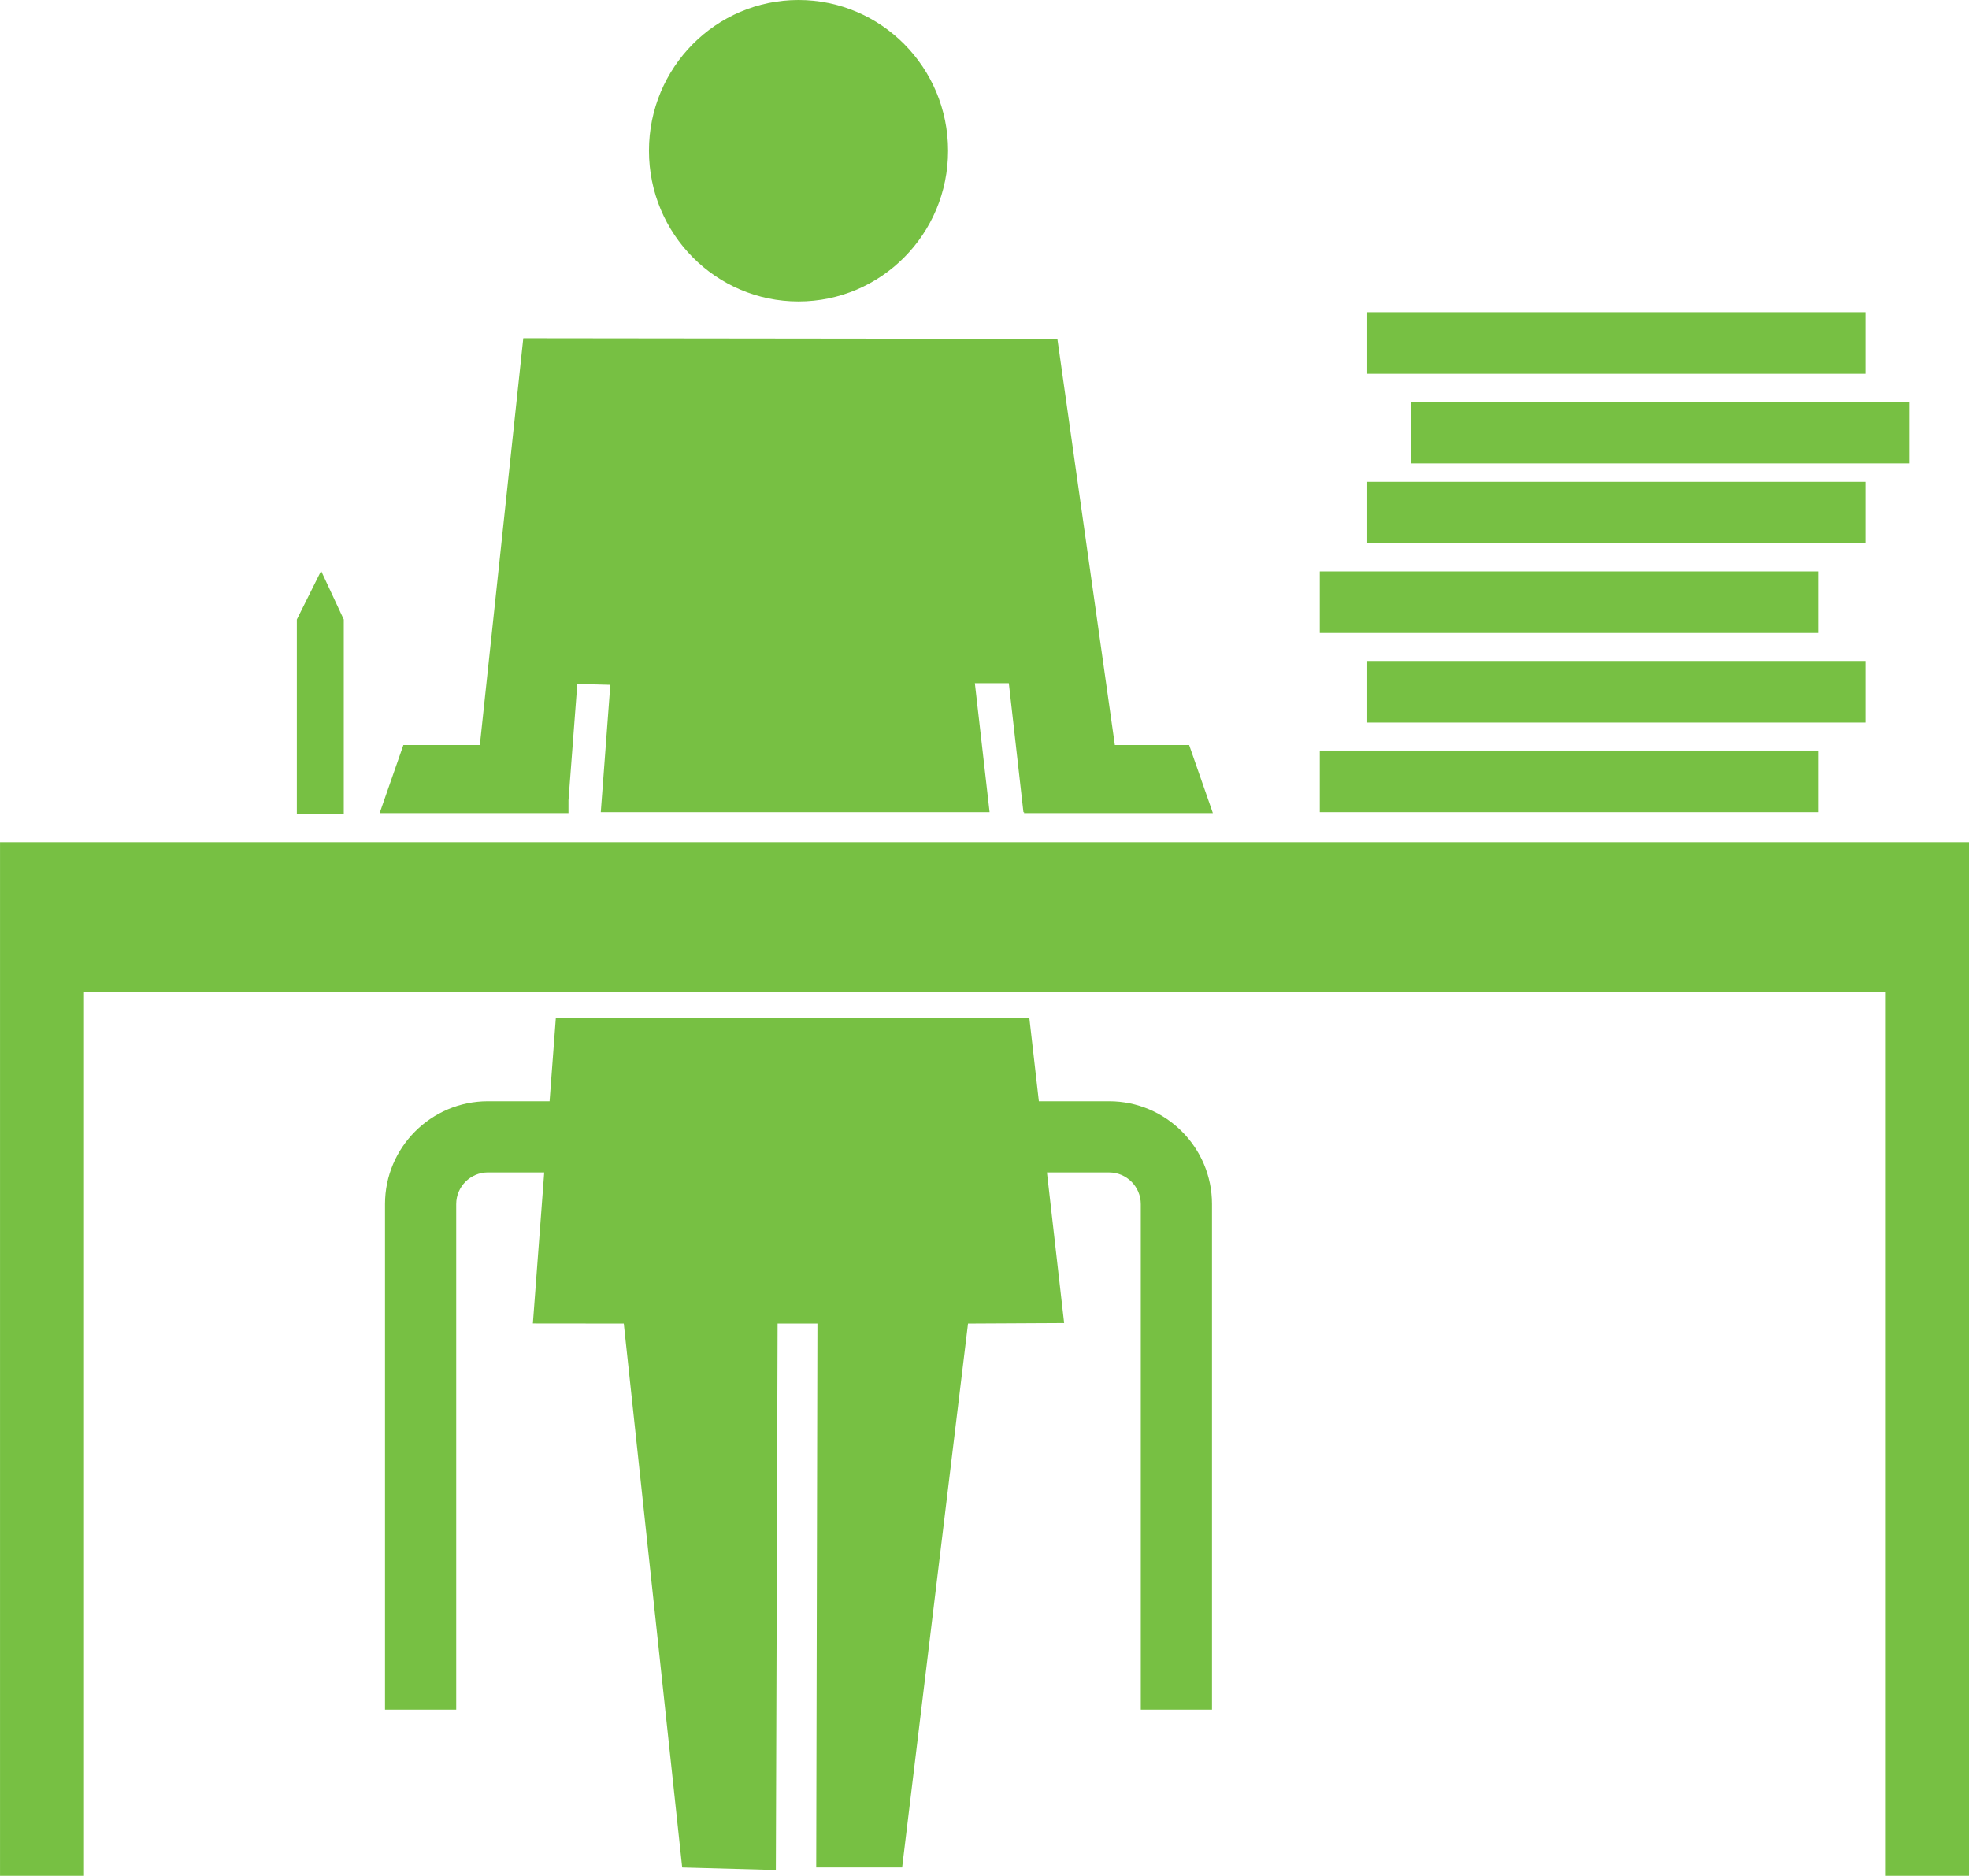 <?xml version="1.0" encoding="UTF-8" standalone="no"?>
<!-- Created with Inkscape (http://www.inkscape.org/) -->

<svg
   xmlns:dc="http://purl.org/dc/elements/1.1/"
   xmlns:cc="http://creativecommons.org/ns#"
   xmlns:rdf="http://www.w3.org/1999/02/22-rdf-syntax-ns#"
   xmlns:svg="http://www.w3.org/2000/svg"
   xmlns="http://www.w3.org/2000/svg"
   xmlns:sodipodi="http://sodipodi.sourceforge.net/DTD/sodipodi-0.dtd"
   xmlns:inkscape="http://www.inkscape.org/namespaces/inkscape"
   width="82.958"
   height="79.034"
   id="svg4784"
   version="1.1"
   inkscape:version="0.48.4 r9939"
   sodipodi:docname="Documento nuevo 11">
  <defs
     id="defs4786" />
  <sodipodi:namedview
     id="base"
     pagecolor="#ffffff"
     bordercolor="#666666"
     borderopacity="1.0"
     inkscape:pageopacity="0.0"
     inkscape:pageshadow="2"
     inkscape:zoom="0.35"
     inkscape:cx="-77.09243"
     inkscape:cy="76.659857"
     inkscape:document-units="px"
     inkscape:current-layer="layer1"
     showgrid="false"
     fit-margin-top="0"
     fit-margin-left="0"
     fit-margin-right="0"
     fit-margin-bottom="0"
     inkscape:window-width="504"
     inkscape:window-height="423"
     inkscape:window-x="150"
     inkscape:window-y="150"
     inkscape:window-maximized="0" />
  <g
     inkscape:label="Capa 1"
     inkscape:groupmode="layer"
     id="layer1"
     transform="translate(-427.092,-529.988)">
    <g
       transform="translate(-541.439,282.198)"
       id="g4749">
      <ellipse
         transform="translate(959.893,233.025)"
         id="ellipse3415"
         ry="6.351"
         rx="6.301"
         cy="21.116"
         cx="42.281"
         sodipodi:cx="42.280998"
         sodipodi:cy="21.115999"
         sodipodi:rx="6.3010001"
         sodipodi:ry="6.3509998"
         d="m 48.582,21.116 c 0,3.508 -2.821,6.351 -6.301,6.351 -3.48,0 -6.301,-2.843 -6.301,-6.351 0,-3.508 2.821,-6.351 6.301,-6.351 3.48,0 6.301,2.843 6.301,6.351 z"
         style="fill:#77c043;fill-opacity:1" />
      <rect
         id="rect3417"
         height="2.595"
         width="20.993"
         y="279.413"
         x="1024.136"
         style="fill:#77c043;fill-opacity:1" />
      <rect
         id="rect3419"
         height="2.595"
         width="20.993"
         y="275.639"
         x="1026.136"
         style="fill:#77c043;fill-opacity:1" />
      <rect
         id="rect3421"
         height="2.595"
         width="20.993"
         y="264.719"
         x="1027.985"
         style="fill:#77c043;fill-opacity:1" />
      <rect
         id="rect3423"
         height="2.595"
         width="20.993"
         y="260.945"
         x="1026.136"
         style="fill:#77c043;fill-opacity:1" />
      <rect
         id="rect3425"
         height="2.595"
         width="20.993"
         y="271.865"
         x="1024.136"
         style="fill:#77c043;fill-opacity:1" />
      <rect
         id="rect3427"
         height="2.595"
         width="20.993"
         y="268.091"
         x="1026.136"
         style="fill:#77c043;fill-opacity:1" />
      <polygon
         transform="translate(959.893,233.025)"
         id="polygon3429"
         points="12.177,56.553 88.059,56.553 88.059,93.799 91.597,93.799 91.597,56.553 91.597,54.644 91.597,50.248 8.639,50.248 8.639,54.644 8.639,56.553 8.639,93.799 12.177,93.799 "
         style="fill:#77c043;fill-opacity:1" />
      <path
         id="path3431"
         d="m 1015.261,294.188 h -2.961 l -0.399,-3.492 h -19.953 l -0.262,3.492 h -2.599 c -2.391,0 -4.335,1.945 -4.335,4.335 v 21.301 h 3 v -21.301 c 0,-0.736 0.599,-1.335 1.335,-1.335 h 2.373 l -0.478,6.364 3.83,0.004 2.461,22.916 3.946,0.109 0.074,-23.025 h 1.678 l -0.051,22.916 h 3.62 l 2.776,-22.916 4.049,-0.021 -0.724,-6.346 h 2.619 c 0.736,0 1.335,0.599 1.335,1.335 v 21.301 h 3 v -21.302 c 10e-4,-2.39 -1.944,-4.335 -4.334,-4.335 z"
         inkscape:connector-curvature="0"
         style="fill:#77c043;fill-opacity:1" />
      <polygon
         transform="translate(959.893,233.025)"
         id="polygon3433"
         points="51.784,48.983 51.784,49.024 59.739,49.024 58.739,46.156 55.609,46.156 53.187,29.042 30.685,29.016 28.855,46.156 25.633,46.156 24.633,49.024 32.589,49.024 32.589,48.483 32.961,43.582 34.352,43.619 33.95,48.983 50.331,48.983 49.711,43.551 51.142,43.551 51.757,48.983 "
         style="fill:#77c043;fill-opacity:1" />
      <polygon
         transform="translate(959.893,233.025)"
         id="polygon3435"
         points="23.122,40.867 23.122,49.056 21.145,49.056 21.145,40.867 22.167,38.817 "
         style="fill:#77c043;fill-opacity:1" />
    </g>
  </g>
</svg>
